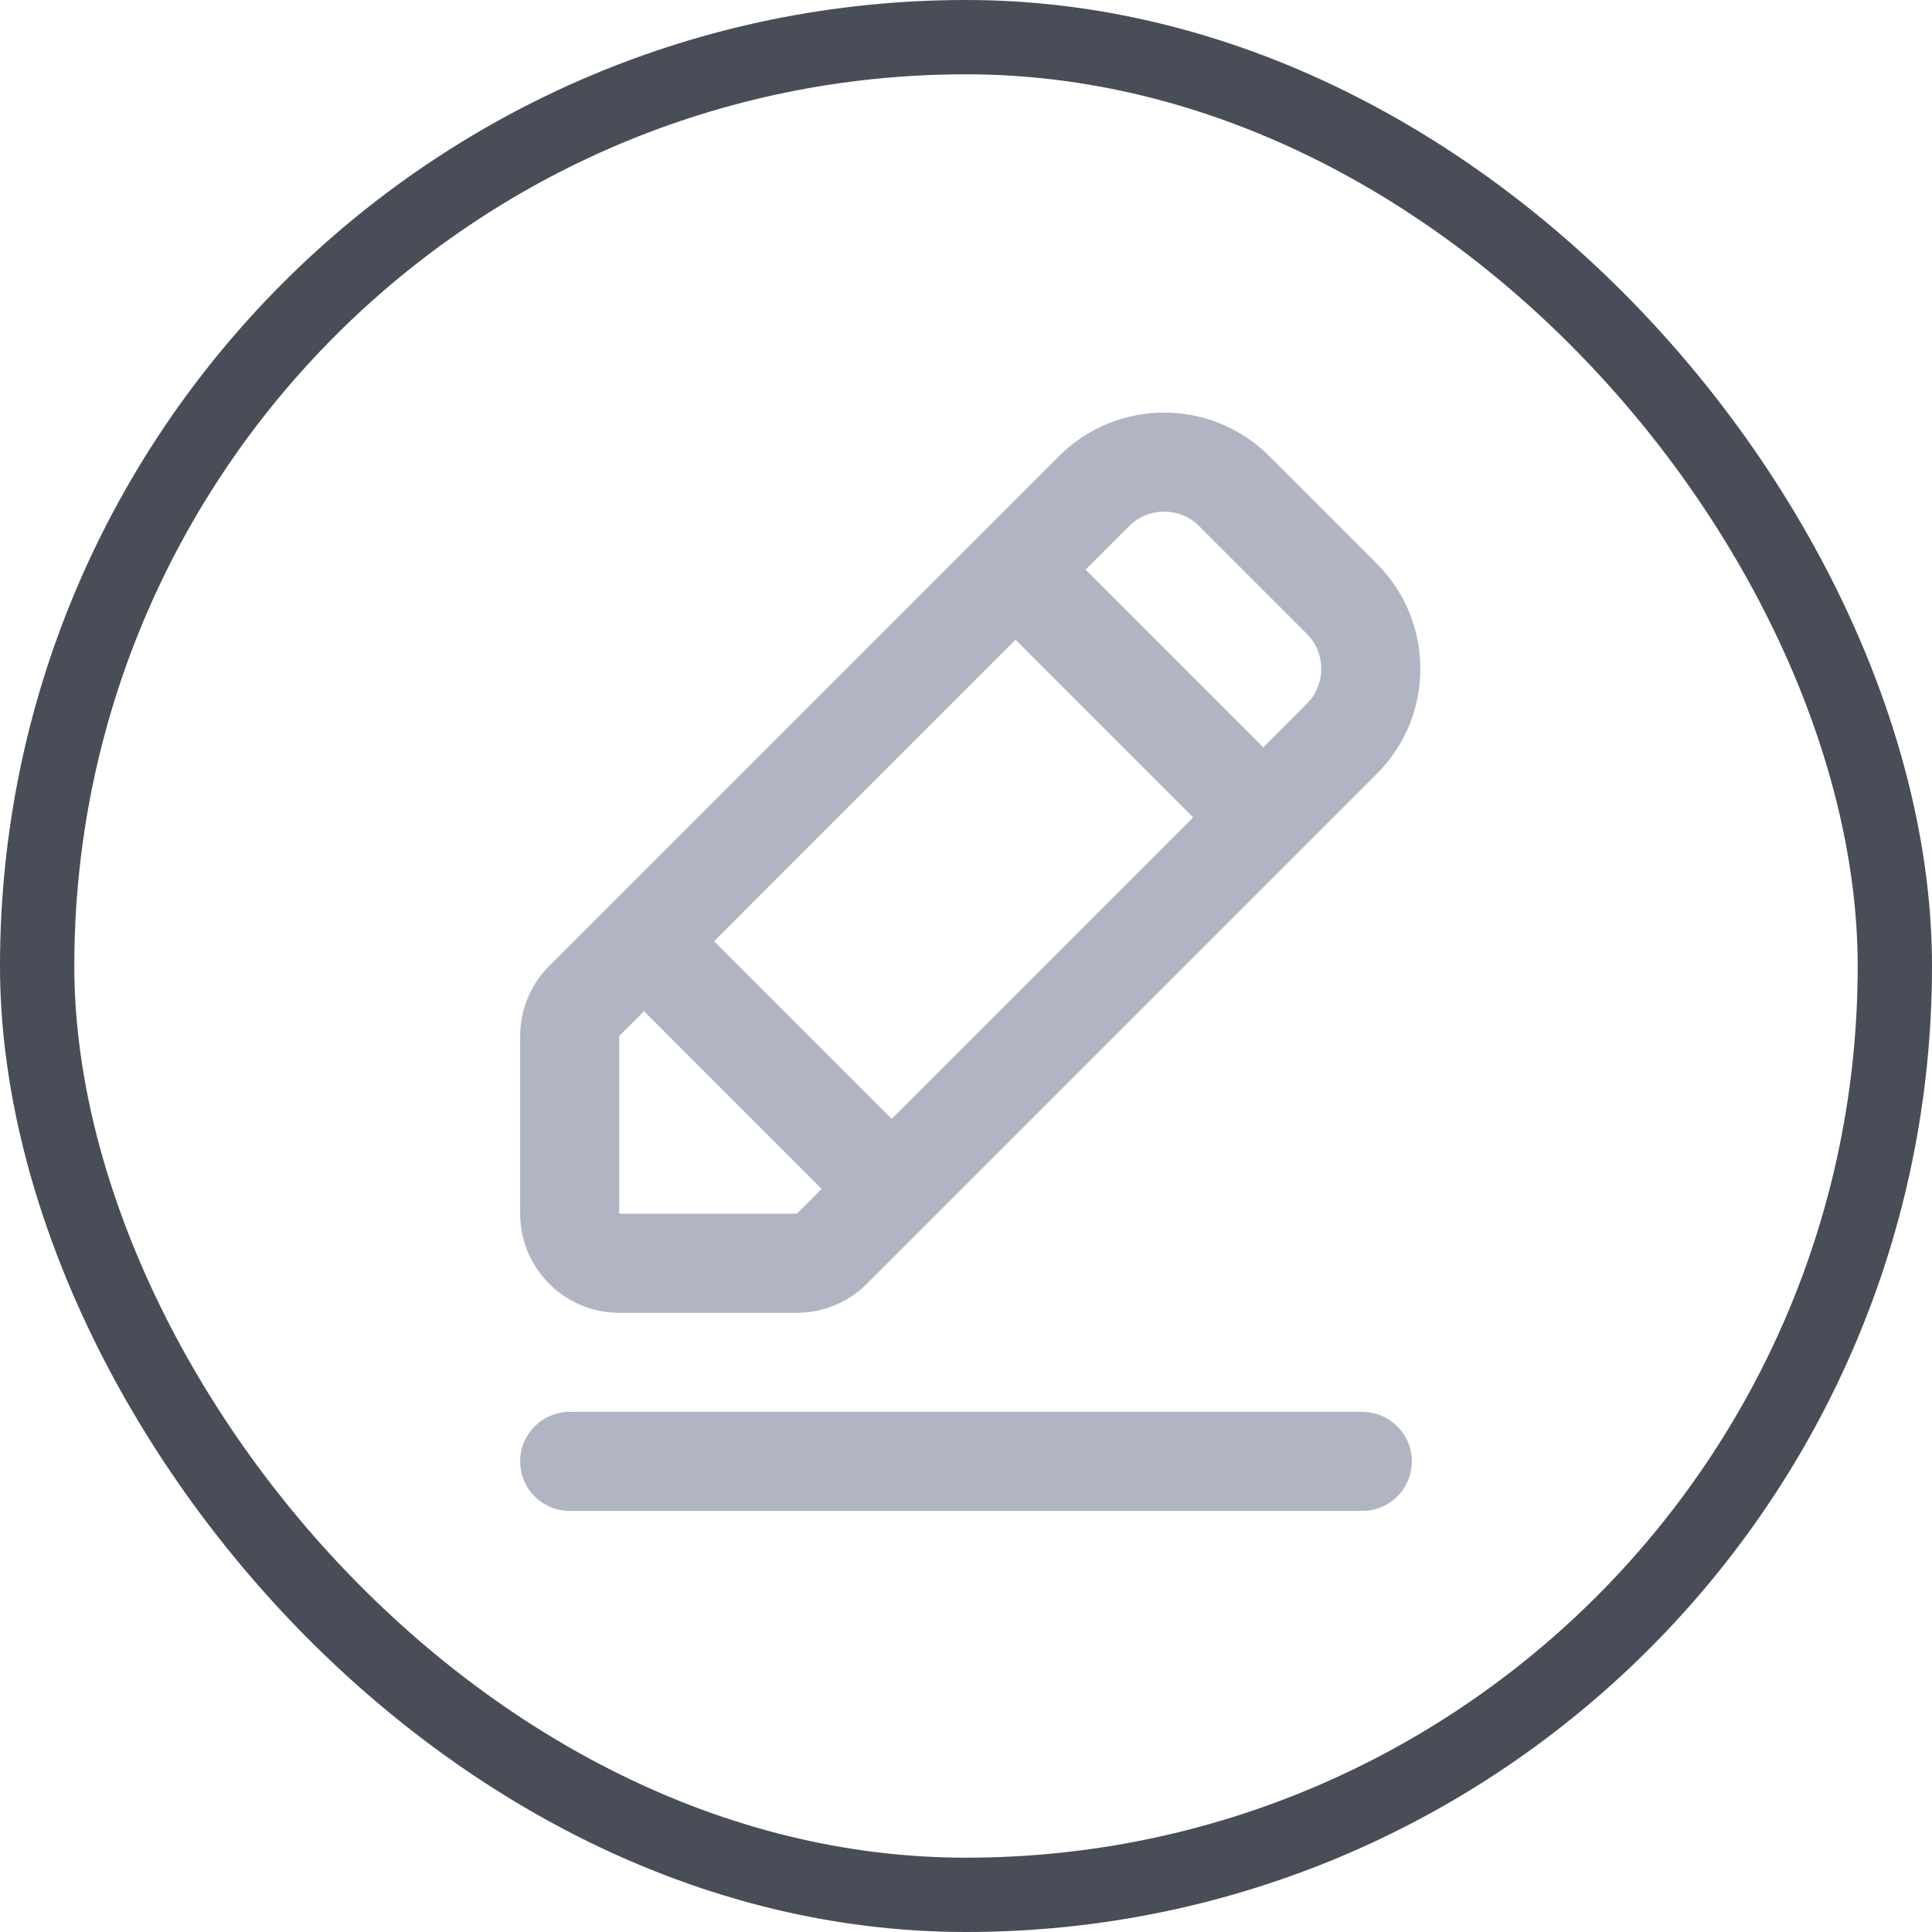 <svg width="26" height="26" viewBox="0 0 26 26" fill="none" xmlns="http://www.w3.org/2000/svg">
<path d="M7 19.667C7 19.299 7.298 19 7.667 19H18.333C18.701 19 19 19.299 19 19.667V19.667C19 20.035 18.701 20.333 18.333 20.333H7.667C7.298 20.333 7 20.035 7 19.667V19.667Z" fill="#B1B5C3"/>
<path fill-rule="evenodd" clip-rule="evenodd" d="M16.138 7.081C15.878 6.82 15.456 6.82 15.195 7.081L14.61 7.667L17 10.057L17.586 9.471C17.846 9.211 17.846 8.789 17.586 8.529L16.138 7.081ZM9.61 12.667L13.667 8.609L16.057 11L12 15.057L9.61 12.667ZM8.667 13.609L8.333 13.943V16.333H10.724L11.057 16L8.667 13.609ZM14.252 6.138C15.034 5.357 16.3 5.357 17.081 6.138L18.529 7.586C19.31 8.367 19.31 9.633 18.529 10.414L11.667 17.276C11.417 17.526 11.078 17.667 10.724 17.667H8.333C7.597 17.667 7 17.07 7 16.333V13.943C7 13.589 7.14 13.25 7.391 13L14.252 6.138Z" fill="#B1B5C3"/>
<rect x="0.5" y="0.5" width="25" height="25" rx="12.5" stroke="#484D57"/>
</svg>
